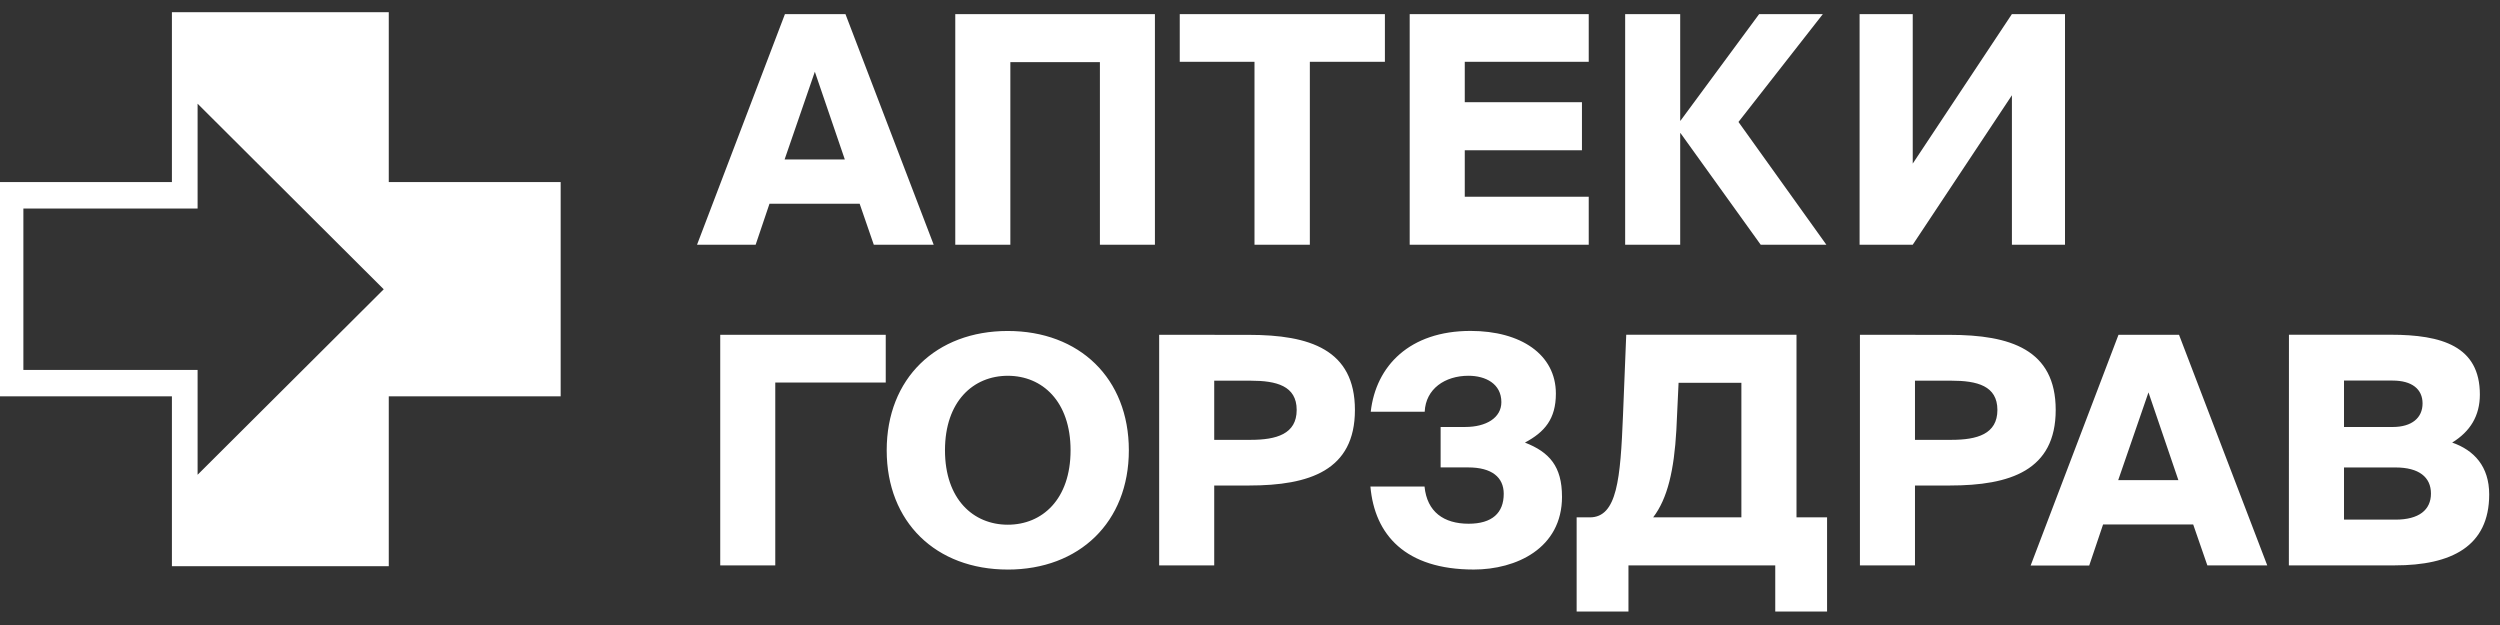 <svg width="128" height="32" viewBox="0 0 128 32" fill="none" xmlns="http://www.w3.org/2000/svg">
<rect x="0" y="0" width="128" height="32" fill="#333333" stroke="none"/>
<g clip-path="url(#clip0_1193_7202)">
<path d="M40.171 8.166H43.255L41.72 3.673L40.171 8.166ZM40.188 0.724H43.288L47.805 12.53H44.738L44.014 10.431H39.398L38.689 12.53H35.688L40.188 0.724ZM56.315 12.53V3.182H51.73V12.532H48.91V0.723H59.132V12.53H56.315ZM64.23 3.165H60.403V0.724H70.907V3.165H67.064V12.53H64.23V3.165ZM72.176 0.723H81.343V3.165H74.996V5.234H80.996V7.693H74.996V10.072H81.343V12.53H72.176V0.723ZM86.042 6.815H86.026V12.53H83.208V0.723H86.026V6.179H86.042L90.067 0.723H93.329L89.01 6.244L93.51 12.53H90.148L86.042 6.815ZM95.211 0.723H97.932V8.376L103.008 0.723H105.728V12.53H103.01V4.877L97.932 12.53H95.211V0.723ZM45.35 19.585H39.694V28.95H36.876V17.141H45.35V19.585ZM51.599 26.865C53.367 26.865 54.813 25.561 54.813 23.054C54.813 20.547 53.363 19.24 51.599 19.24C49.834 19.24 48.383 20.546 48.383 23.054C48.383 25.563 49.836 26.865 51.599 26.865ZM51.597 29.161C47.921 29.161 45.399 26.734 45.399 23.054C45.399 19.374 47.926 16.946 51.597 16.946C55.268 16.946 57.797 19.372 57.797 23.055C57.797 26.738 55.256 29.162 51.597 29.162M62.168 19.49V22.52H64.032C65.35 22.52 66.39 22.225 66.39 20.989C66.39 19.752 65.35 19.491 64.032 19.491L62.168 19.49ZM63.949 17.145C67.05 17.145 69.372 17.893 69.372 20.989C69.372 24.085 67.05 24.858 63.949 24.858H62.168V28.947H59.349V17.141L63.949 17.145ZM79.975 25.431C79.975 28.086 77.618 29.16 75.457 29.16C71.962 29.16 70.38 27.386 70.165 24.909H72.936C73.062 26.212 73.926 26.815 75.193 26.815C76.397 26.815 76.991 26.262 76.991 25.284C76.991 24.437 76.38 23.932 75.177 23.932H73.76V21.861H75.022C76.094 21.861 76.87 21.39 76.87 20.59C76.87 19.647 76.061 19.239 75.186 19.239C73.985 19.239 72.996 19.907 72.945 21.08H70.182C70.446 18.734 72.176 16.943 75.293 16.943C77.866 16.943 79.661 18.149 79.661 20.152C79.661 21.455 79.084 22.122 78.077 22.66C79.331 23.148 79.974 23.881 79.974 25.428M89.159 26.489V19.601H85.943L85.829 22.029C85.713 24.064 85.383 25.522 84.641 26.489H89.159ZM80.724 31.311V26.489H81.4C82.802 26.489 82.966 24.503 83.097 21.276L83.263 17.14H91.981V26.489H93.546V31.311H90.893V28.949H83.377V31.311H80.724ZM98.047 19.49V22.52H99.91C101.23 22.52 102.267 22.225 102.267 20.989C102.267 19.752 101.228 19.491 99.91 19.491L98.047 19.49ZM99.828 17.145C102.927 17.145 105.252 17.893 105.252 20.989C105.252 24.085 102.927 24.858 99.828 24.858H98.047V28.947H95.228V17.141L99.828 17.145ZM108.452 24.583H111.533L110.002 20.09L108.452 24.583ZM108.467 17.141H111.566L116.084 28.95H113.017L112.292 26.854H107.677L106.968 28.955H103.969L108.467 17.141ZM120.013 26.605H122.652C123.854 26.605 124.465 26.105 124.465 25.27C124.465 24.433 123.854 23.934 122.65 23.934H120.013V26.605ZM120.013 21.862H122.503C123.492 21.862 124.035 21.389 124.035 20.656C124.035 19.924 123.492 19.485 122.503 19.485H120.013V21.862ZM117.194 17.138H122.402C125.026 17.138 126.969 17.724 126.969 20.2C126.969 21.291 126.476 22.091 125.552 22.66C126.674 23.051 127.447 23.881 127.447 25.316C127.447 27.97 125.518 28.947 122.617 28.947H117.19L117.194 17.138ZM19.905 9.321V0.625H8.802V9.321H0V20.292H8.802V28.988H19.905V20.292H28.706V9.321H19.905ZM10.117 24.308V18.941H1.197V10.678H10.117V5.31L19.647 14.811L10.117 24.308Z" fill="white"/>
</g>
<defs>
<clipPath id="clip0_1193_7202">
<rect width="128" height="32" fill="white"/>
</clipPath>
</defs>
</svg>
